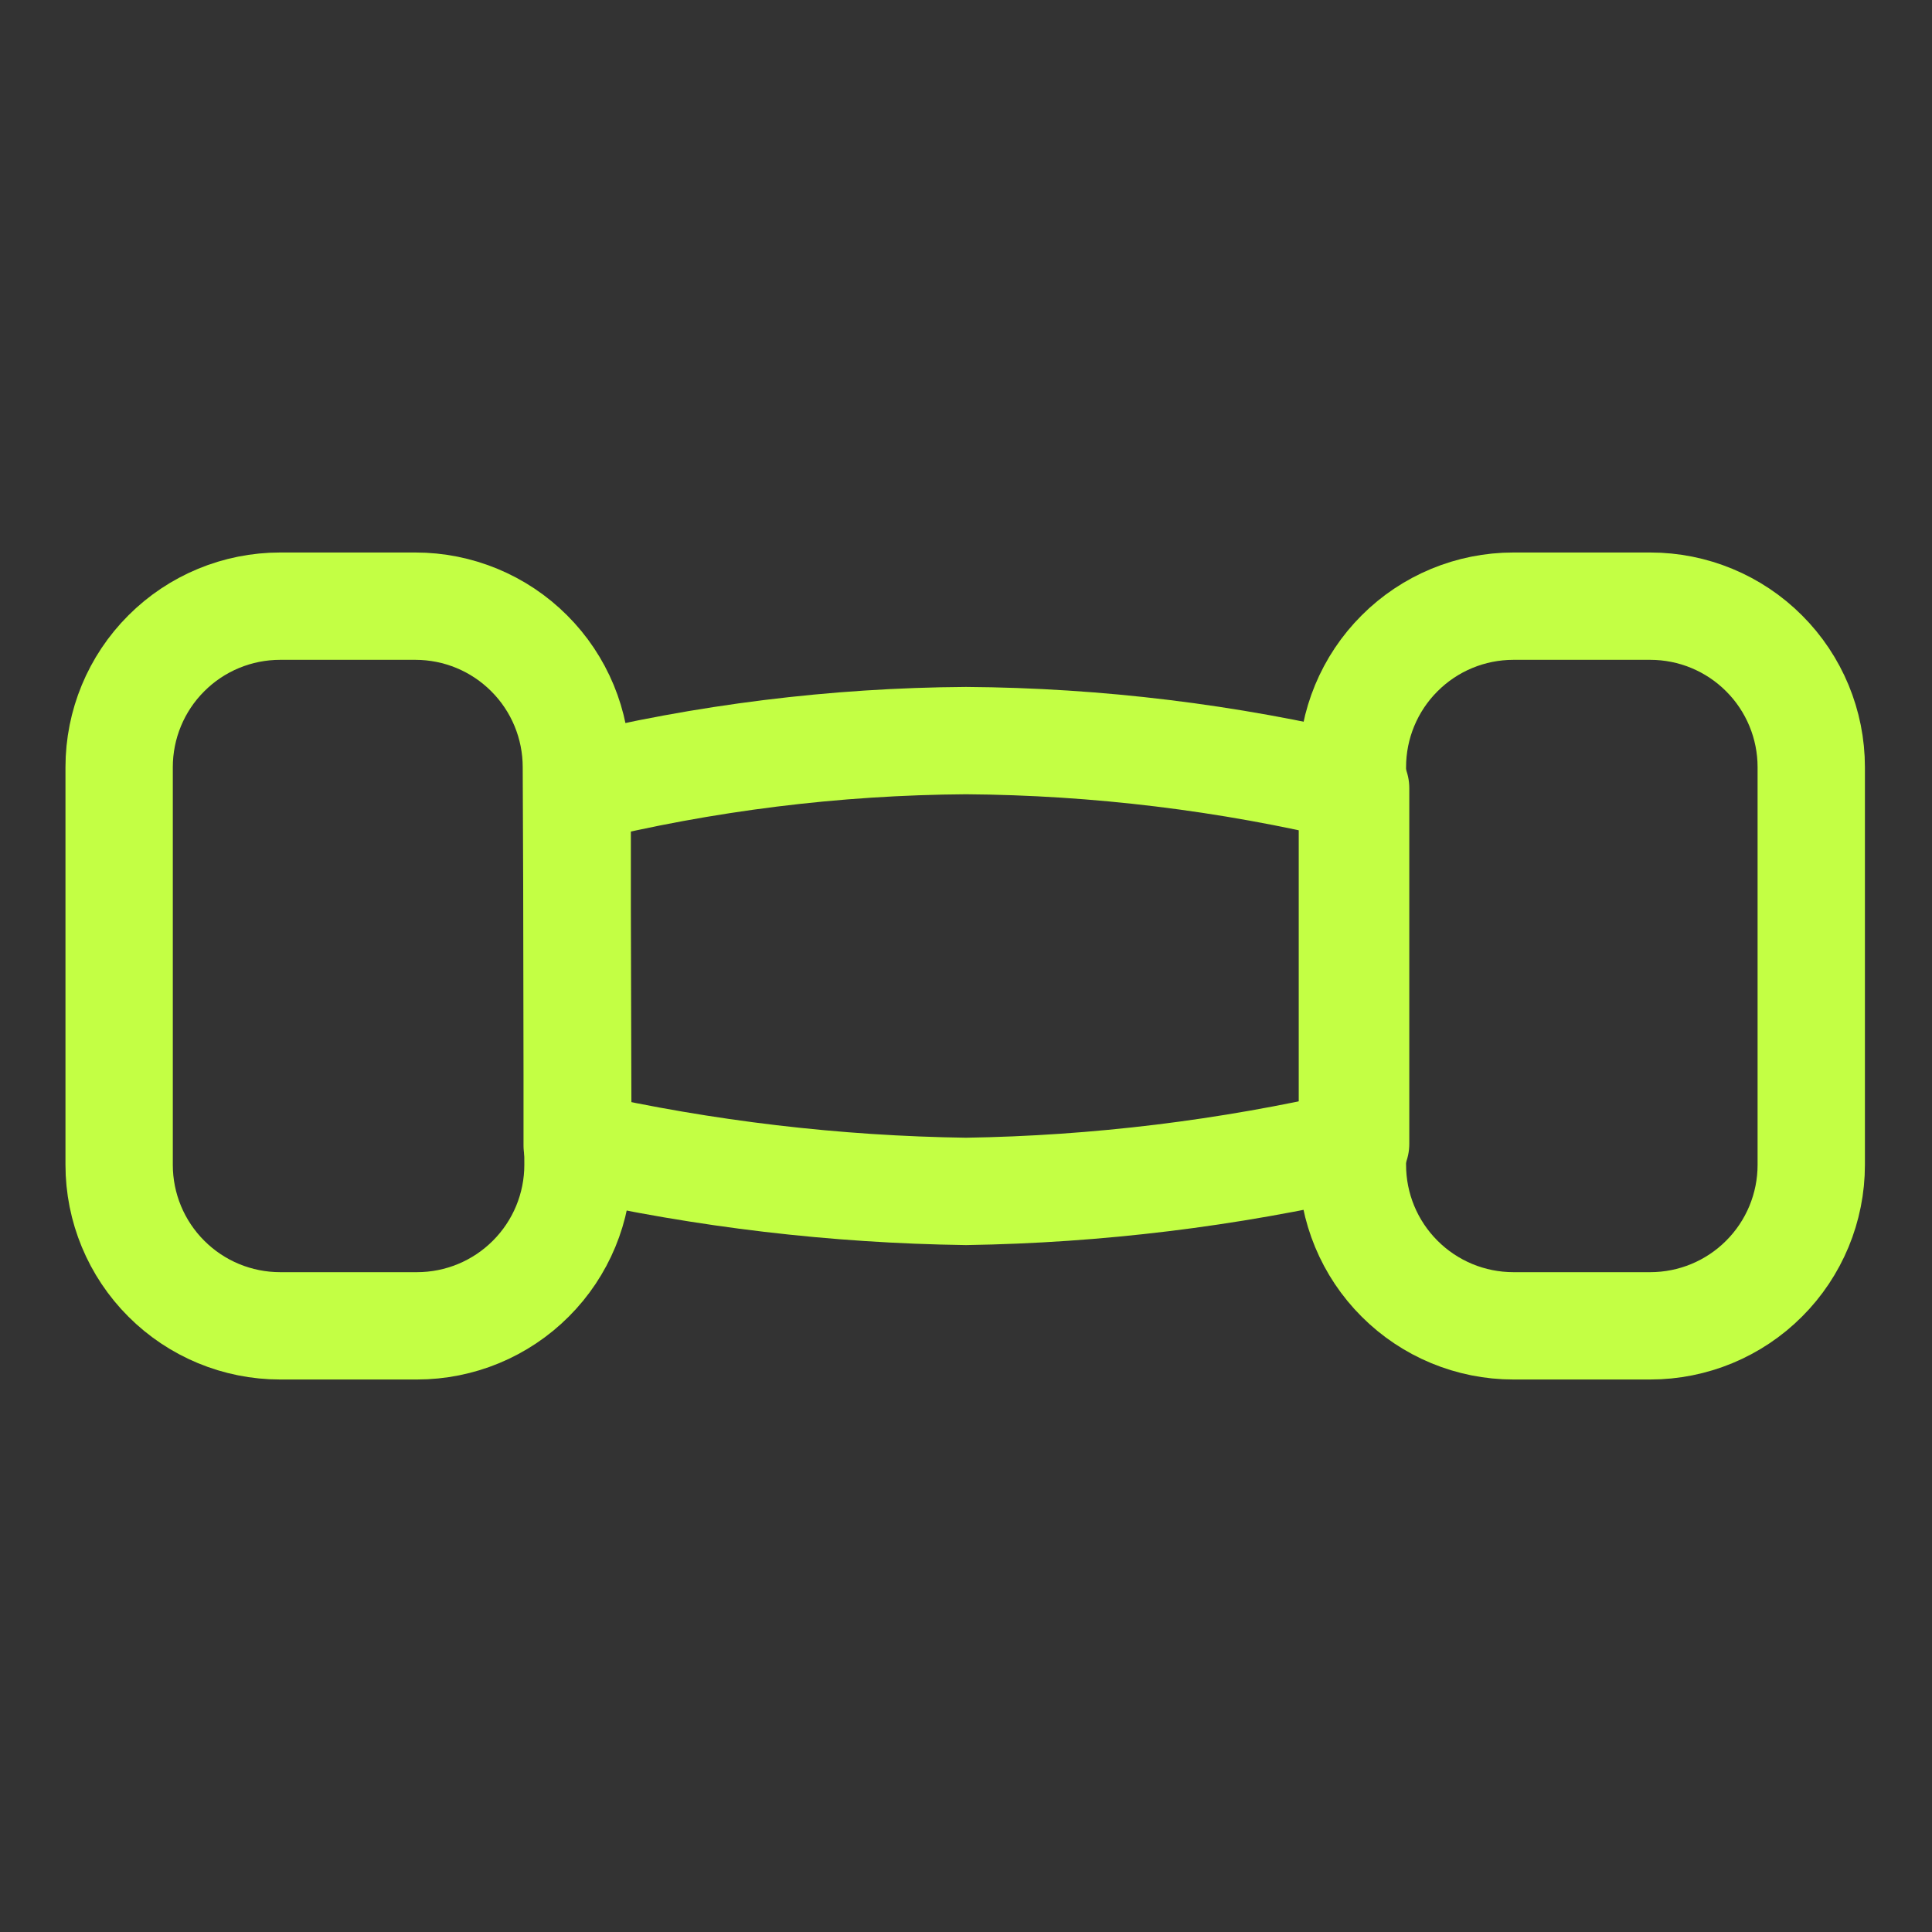 <svg width="36" height="36" viewBox="0 0 36 36" fill="none" xmlns="http://www.w3.org/2000/svg">
<rect x="0" y="0" width="36" height="36" fill="#333333" stroke="none"/>
<path d="M10.74 14.295C10.74 13.499 10.424 12.736 9.861 12.174C9.299 11.611 8.536 11.295 7.74 11.295H5.22C4.424 11.295 3.661 11.611 3.099 12.174C2.536 12.736 2.22 13.499 2.22 14.295V21.705C2.22 22.501 2.536 23.264 3.099 23.826C3.661 24.389 4.424 24.705 5.22 24.705H7.77C8.566 24.705 9.329 24.389 9.891 23.826C10.454 23.264 10.77 22.501 10.77 21.705L10.74 14.295Z" stroke="#C3FF44" stroke-width="2" stroke-linecap="round" stroke-linejoin="round"/>
<path d="M33.75 14.295C33.75 13.499 33.434 12.736 32.871 12.174C32.309 11.611 31.546 11.295 30.75 11.295H28.2C27.404 11.295 26.641 11.611 26.079 12.174C25.516 12.736 25.2 13.499 25.2 14.295V21.705C25.2 22.501 25.516 23.264 26.079 23.826C26.641 24.389 27.404 24.705 28.2 24.705H30.75C31.546 24.705 32.309 24.389 32.871 23.826C33.434 23.264 33.75 22.501 33.75 21.705V14.295Z" stroke="#C3FF44" stroke-width="2" stroke-linecap="round" stroke-linejoin="round"/>
<path d="M25.26 21.315V14.685C22.882 14.114 20.446 13.817 18 13.8C15.558 13.816 13.127 14.118 10.755 14.7V21.345C13.134 21.879 15.562 22.166 18 22.2C20.445 22.162 22.878 21.865 25.26 21.315Z" stroke="#C3FF44" stroke-width="2" stroke-linecap="round" stroke-linejoin="round"/>
</svg>
